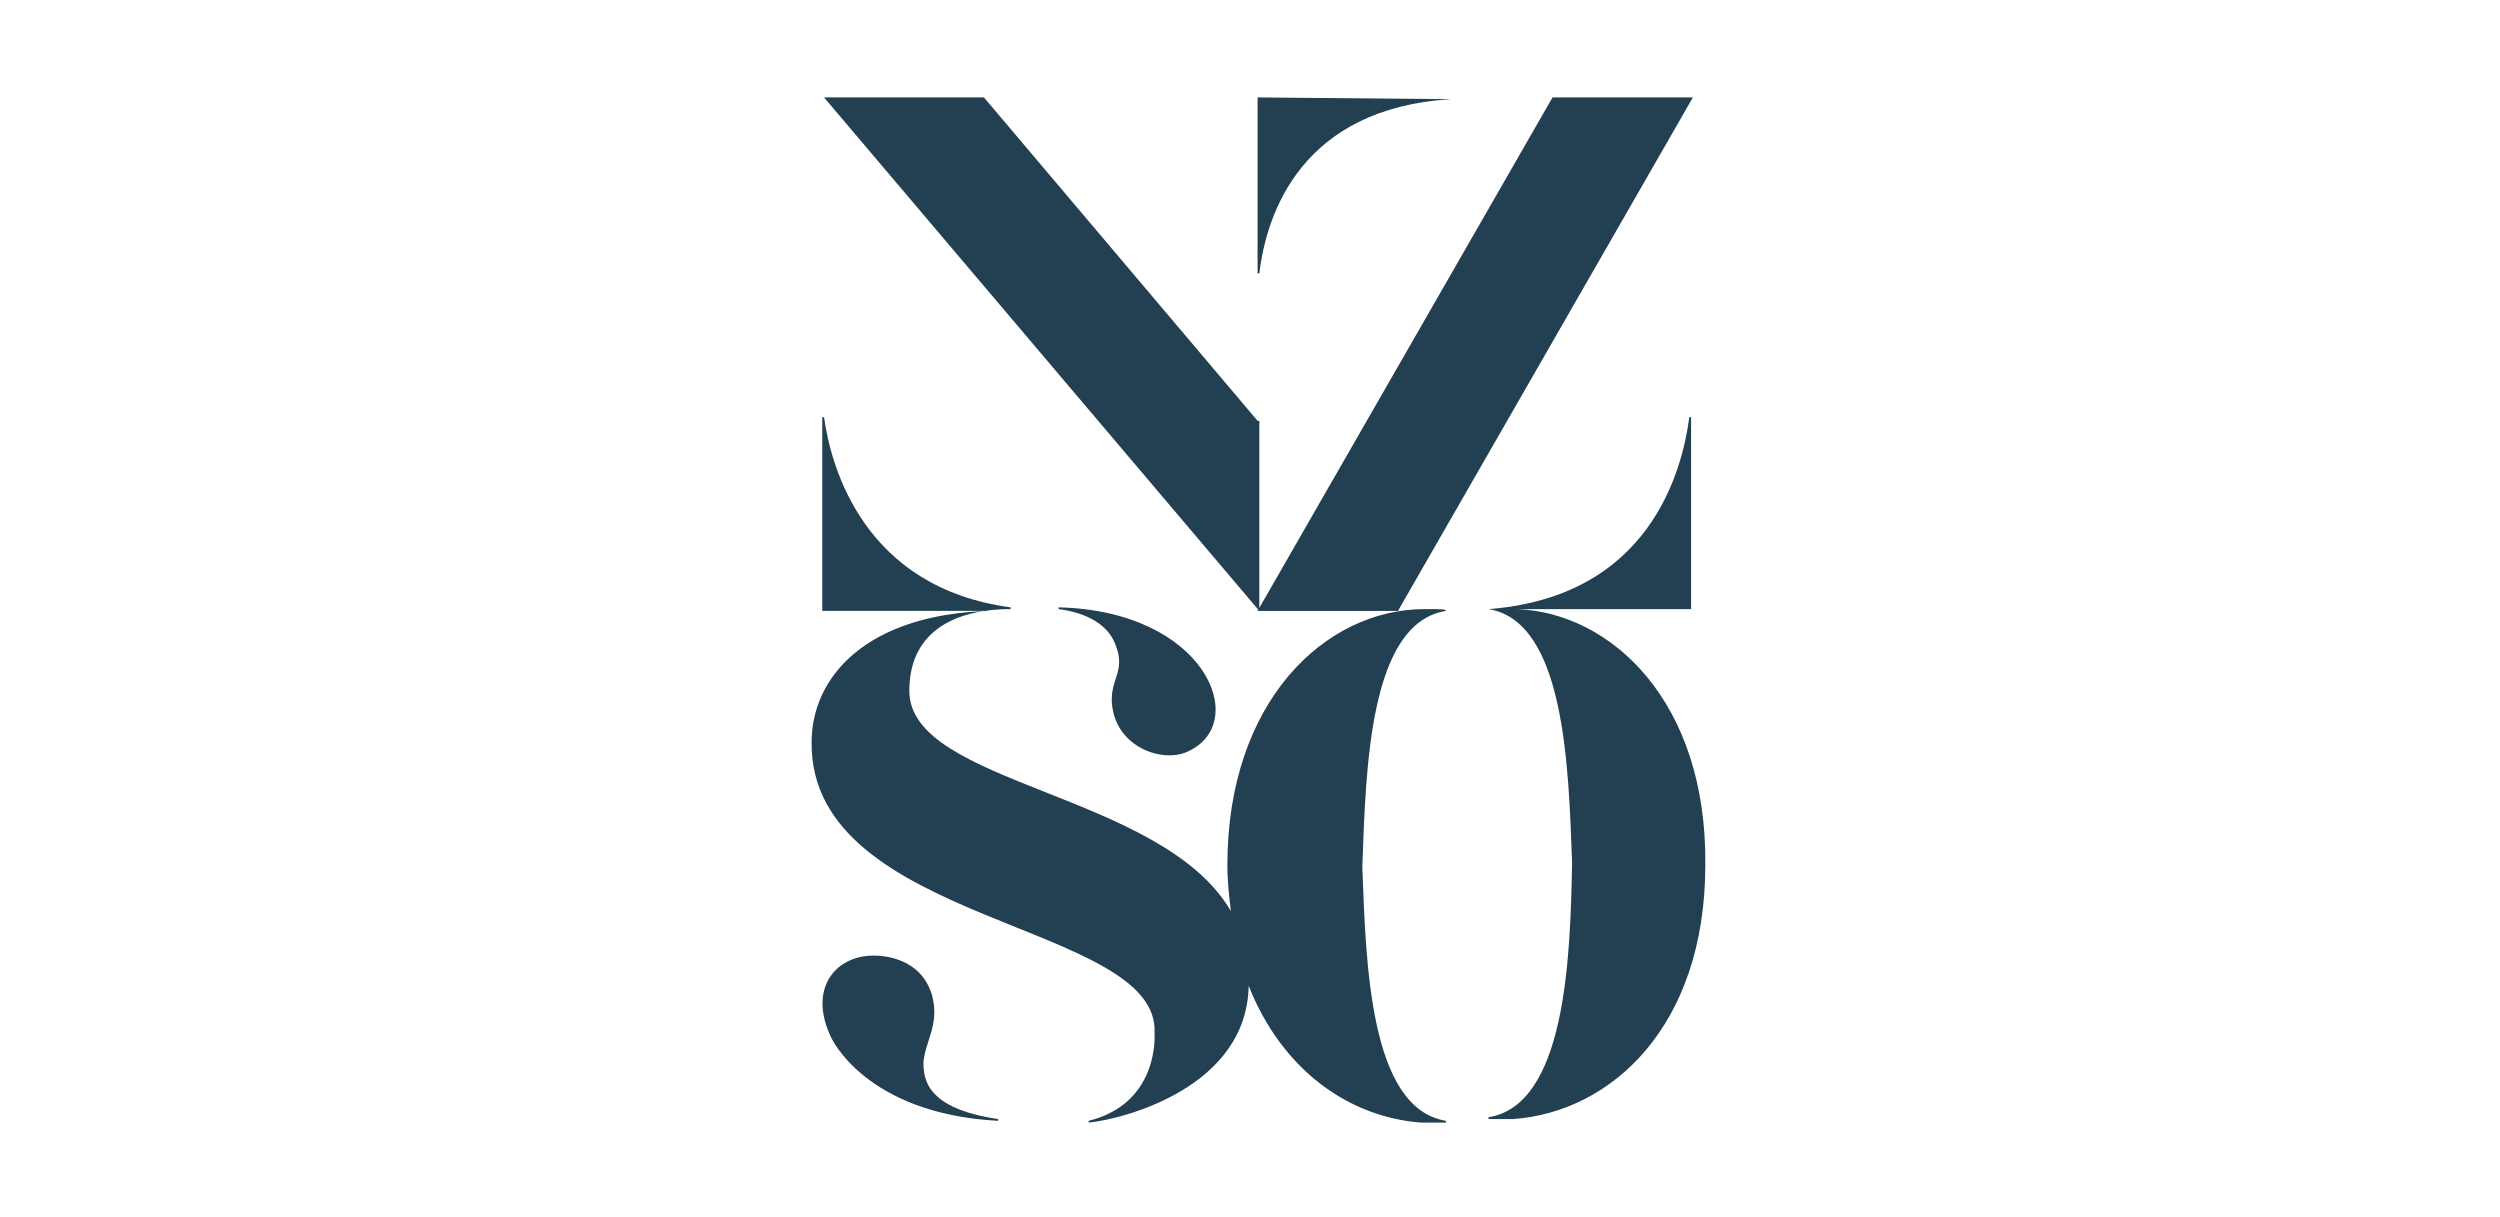 <svg width="115" height="56" viewBox="0 0 115 56" fill="none" xmlns="http://www.w3.org/2000/svg">
<path d="M57.847 19.356L45.261 4.481H37.905L57.929 28.102V19.356H57.847Z" fill="#233F52"/>
<path d="M64.306 28.102L77.873 4.481H71.416L57.849 28.102H64.306Z" fill="#233F52"/>
<path d="M51.147 32.351C51.311 34.395 53.518 35.13 54.662 34.558C57.522 33.25 55.479 28.101 48.696 27.938V28.02C50.003 28.183 50.984 28.755 51.311 29.654C51.801 30.88 51.066 31.207 51.147 32.351Z" fill="#233F52"/>
<path d="M42.48 48.861C42.562 47.88 43.216 47.145 42.889 45.837C42.399 44.039 40.6 43.957 40.192 43.957C38.394 43.957 37.168 45.51 38.23 47.717C38.23 47.717 39.783 51.231 45.913 51.558V51.476C42.562 50.986 42.48 49.597 42.48 48.861Z" fill="#233F52"/>
<path d="M66.758 4.563L57.849 4.481V12.573H57.931C58.258 9.794 59.892 4.972 66.758 4.563Z" fill="#233F52"/>
<path d="M69.781 28.019H77.79V19.192H77.709C77.382 21.644 75.911 27.447 68.473 28.019C71.988 28.591 72.151 35.293 72.314 39.625V39.788C72.233 44.202 71.988 50.822 68.473 51.394V51.476C68.473 51.476 69.454 51.476 69.617 51.476C74.112 51.149 78.444 47.226 78.444 39.788C78.526 32.269 74.113 28.183 69.781 28.019Z" fill="#233F52"/>
<path d="M66.511 28.101C66.511 28.019 66.348 28.019 65.531 28.019C60.954 28.019 56.459 32.269 56.459 39.788C56.459 40.524 56.54 41.26 56.622 41.913C53.435 36.438 41.829 36.111 41.829 31.779C41.829 28.101 45.589 28.019 46.487 28.019V27.938C39.786 27.039 38.233 21.563 37.906 19.192H37.824V28.101H45.507C39.867 28.265 37.334 31.125 37.334 34.149C37.252 42.567 53.435 42.404 53.108 47.553C53.108 47.553 53.353 50.74 50.084 51.557V51.639C51.718 51.476 57.358 50.005 57.439 45.346C58.992 49.269 62.098 51.394 65.367 51.639C65.531 51.639 66.511 51.639 66.511 51.639V51.557C62.997 50.986 62.834 44.284 62.67 39.952V39.788C62.834 35.293 62.997 28.673 66.511 28.101Z" fill="#233F52"/>
</svg>
